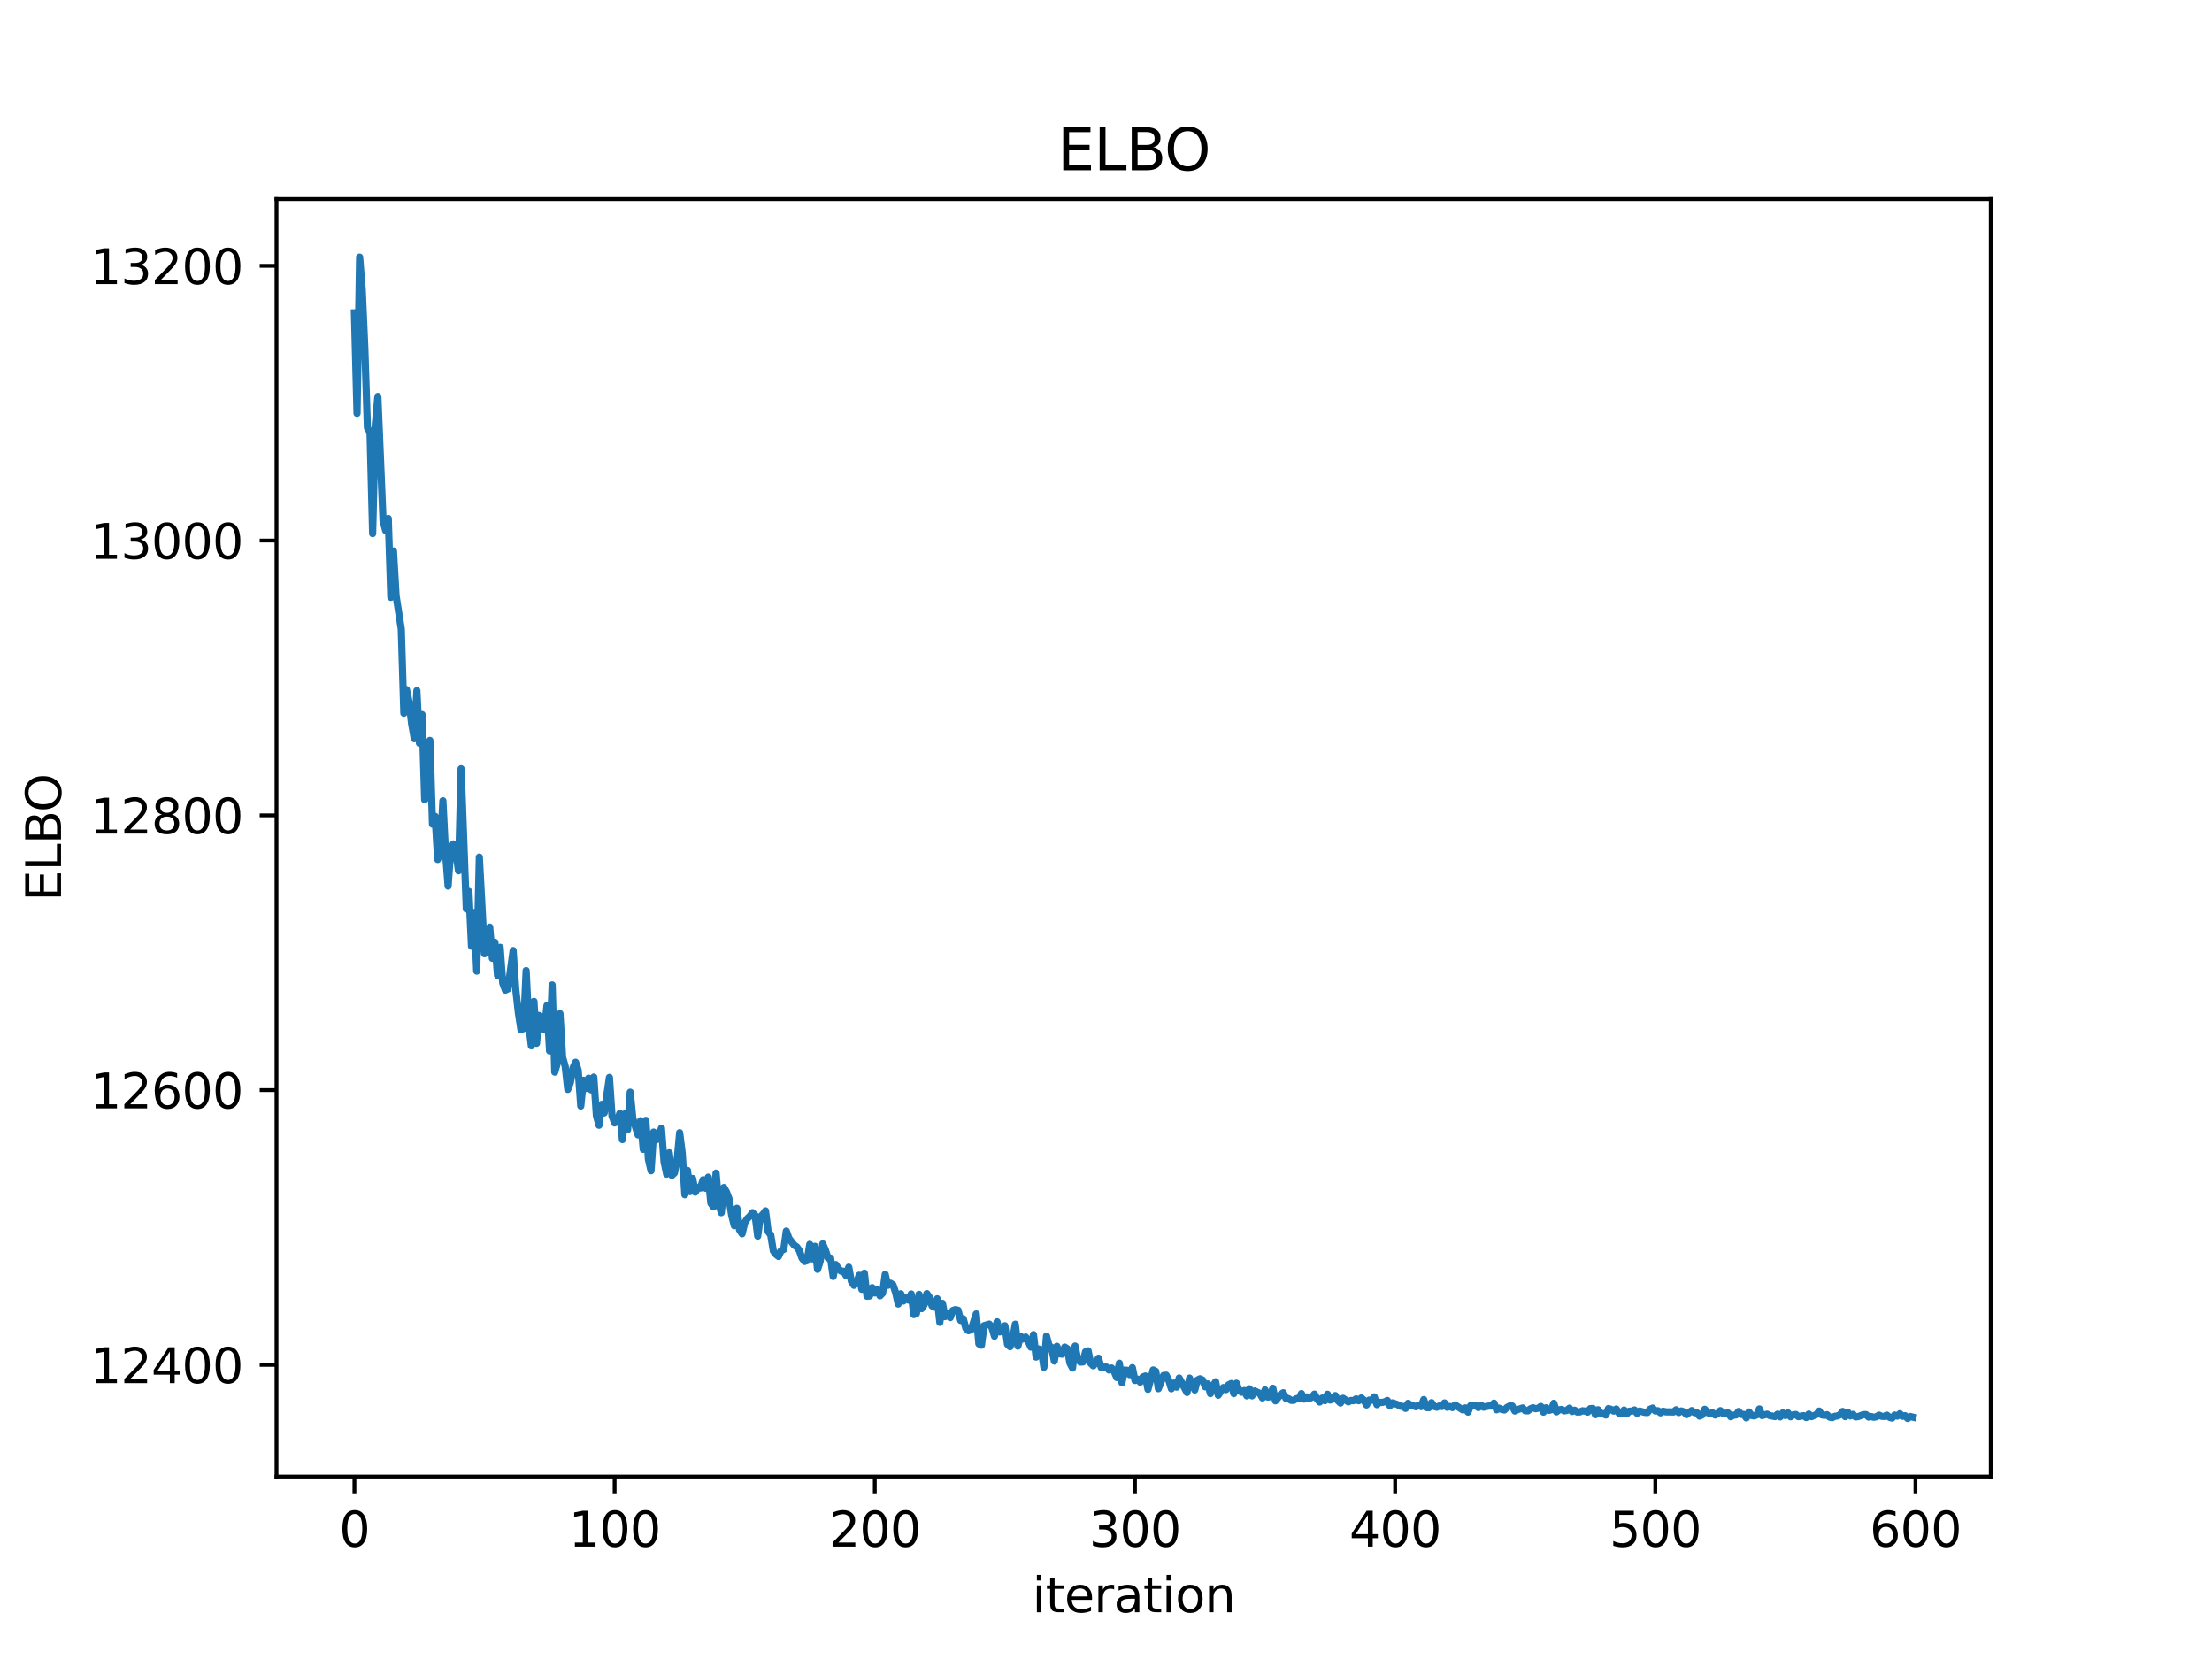 <?xml version="1.0" encoding="utf-8" standalone="no"?>
<!DOCTYPE svg PUBLIC "-//W3C//DTD SVG 1.1//EN"
  "http://www.w3.org/Graphics/SVG/1.1/DTD/svg11.dtd">
<svg xmlns:xlink="http://www.w3.org/1999/xlink" width="460.8pt" height="345.6pt" viewBox="0 0 460.8 345.6" xmlns="http://www.w3.org/2000/svg" version="1.1">
 <defs>
  <style type="text/css">*{stroke-linejoin: round; stroke-linecap: butt}</style>
 </defs>
 <g id="figure_1">
  <g id="patch_1">
   <path d="M 0 345.6 
L 460.8 345.6 
L 460.8 0 
L 0 0 
z
" style="fill: #ffffff"/>
  </g>
  <g id="axes_1">
   <g id="patch_2">
    <path d="M 57.6 307.584 
L 414.72 307.584 
L 414.72 41.472 
L 57.6 41.472 
z
" style="fill: #ffffff"/>
   </g>
   <g id="matplotlib.axis_1">
    <g id="xtick_1">
     <g id="line2d_1">
      <defs>
       <path id="md513e52136" d="M 0 0 
L 0 3.5 
" style="stroke: #000000; stroke-width: 0.8"/>
      </defs>
      <g>
       <use xlink:href="#md513e52136" x="73.833" y="307.584" style="stroke: #000000; stroke-width: 0.8"/>
      </g>
     </g>
     <g id="text_1">
      <!-- 0 -->
      <g transform="translate(70.651 322.182) scale(0.1 -0.1)">
       <defs>
        <path id="DejaVuSans-30" d="M 2034 4250 
Q 1547 4250 1301 3770 
Q 1056 3291 1056 2328 
Q 1056 1369 1301 889 
Q 1547 409 2034 409 
Q 2525 409 2770 889 
Q 3016 1369 3016 2328 
Q 3016 3291 2770 3770 
Q 2525 4250 2034 4250 
z
M 2034 4750 
Q 2819 4750 3233 4129 
Q 3647 3509 3647 2328 
Q 3647 1150 3233 529 
Q 2819 -91 2034 -91 
Q 1250 -91 836 529 
Q 422 1150 422 2328 
Q 422 3509 836 4129 
Q 1250 4750 2034 4750 
z
" transform="scale(0.016)"/>
       </defs>
       <use xlink:href="#DejaVuSans-30"/>
      </g>
     </g>
    </g>
    <g id="xtick_2">
     <g id="line2d_2">
      <g>
       <use xlink:href="#md513e52136" x="128.032" y="307.584" style="stroke: #000000; stroke-width: 0.8"/>
      </g>
     </g>
     <g id="text_2">
      <!-- 100 -->
      <g transform="translate(118.488 322.182) scale(0.1 -0.1)">
       <defs>
        <path id="DejaVuSans-31" d="M 794 531 
L 1825 531 
L 1825 4091 
L 703 3866 
L 703 4441 
L 1819 4666 
L 2450 4666 
L 2450 531 
L 3481 531 
L 3481 0 
L 794 0 
L 794 531 
z
" transform="scale(0.016)"/>
       </defs>
       <use xlink:href="#DejaVuSans-31"/>
       <use xlink:href="#DejaVuSans-30" x="63.623"/>
       <use xlink:href="#DejaVuSans-30" x="127.246"/>
      </g>
     </g>
    </g>
    <g id="xtick_3">
     <g id="line2d_3">
      <g>
       <use xlink:href="#md513e52136" x="182.232" y="307.584" style="stroke: #000000; stroke-width: 0.8"/>
      </g>
     </g>
     <g id="text_3">
      <!-- 200 -->
      <g transform="translate(172.688 322.182) scale(0.1 -0.1)">
       <defs>
        <path id="DejaVuSans-32" d="M 1228 531 
L 3431 531 
L 3431 0 
L 469 0 
L 469 531 
Q 828 903 1448 1529 
Q 2069 2156 2228 2338 
Q 2531 2678 2651 2914 
Q 2772 3150 2772 3378 
Q 2772 3750 2511 3984 
Q 2250 4219 1831 4219 
Q 1534 4219 1204 4116 
Q 875 4013 500 3803 
L 500 4441 
Q 881 4594 1212 4672 
Q 1544 4750 1819 4750 
Q 2544 4750 2975 4387 
Q 3406 4025 3406 3419 
Q 3406 3131 3298 2873 
Q 3191 2616 2906 2266 
Q 2828 2175 2409 1742 
Q 1991 1309 1228 531 
z
" transform="scale(0.016)"/>
       </defs>
       <use xlink:href="#DejaVuSans-32"/>
       <use xlink:href="#DejaVuSans-30" x="63.623"/>
       <use xlink:href="#DejaVuSans-30" x="127.246"/>
      </g>
     </g>
    </g>
    <g id="xtick_4">
     <g id="line2d_4">
      <g>
       <use xlink:href="#md513e52136" x="236.431" y="307.584" style="stroke: #000000; stroke-width: 0.8"/>
      </g>
     </g>
     <g id="text_4">
      <!-- 300 -->
      <g transform="translate(226.887 322.182) scale(0.1 -0.1)">
       <defs>
        <path id="DejaVuSans-33" d="M 2597 2516 
Q 3050 2419 3304 2112 
Q 3559 1806 3559 1356 
Q 3559 666 3084 287 
Q 2609 -91 1734 -91 
Q 1441 -91 1130 -33 
Q 819 25 488 141 
L 488 750 
Q 750 597 1062 519 
Q 1375 441 1716 441 
Q 2309 441 2620 675 
Q 2931 909 2931 1356 
Q 2931 1769 2642 2001 
Q 2353 2234 1838 2234 
L 1294 2234 
L 1294 2753 
L 1863 2753 
Q 2328 2753 2575 2939 
Q 2822 3125 2822 3475 
Q 2822 3834 2567 4026 
Q 2313 4219 1838 4219 
Q 1578 4219 1281 4162 
Q 984 4106 628 3988 
L 628 4550 
Q 988 4650 1302 4700 
Q 1616 4750 1894 4750 
Q 2613 4750 3031 4423 
Q 3450 4097 3450 3541 
Q 3450 3153 3228 2886 
Q 3006 2619 2597 2516 
z
" transform="scale(0.016)"/>
       </defs>
       <use xlink:href="#DejaVuSans-33"/>
       <use xlink:href="#DejaVuSans-30" x="63.623"/>
       <use xlink:href="#DejaVuSans-30" x="127.246"/>
      </g>
     </g>
    </g>
    <g id="xtick_5">
     <g id="line2d_5">
      <g>
       <use xlink:href="#md513e52136" x="290.63" y="307.584" style="stroke: #000000; stroke-width: 0.8"/>
      </g>
     </g>
     <g id="text_5">
      <!-- 400 -->
      <g transform="translate(281.087 322.182) scale(0.1 -0.1)">
       <defs>
        <path id="DejaVuSans-34" d="M 2419 4116 
L 825 1625 
L 2419 1625 
L 2419 4116 
z
M 2253 4666 
L 3047 4666 
L 3047 1625 
L 3713 1625 
L 3713 1100 
L 3047 1100 
L 3047 0 
L 2419 0 
L 2419 1100 
L 313 1100 
L 313 1709 
L 2253 4666 
z
" transform="scale(0.016)"/>
       </defs>
       <use xlink:href="#DejaVuSans-34"/>
       <use xlink:href="#DejaVuSans-30" x="63.623"/>
       <use xlink:href="#DejaVuSans-30" x="127.246"/>
      </g>
     </g>
    </g>
    <g id="xtick_6">
     <g id="line2d_6">
      <g>
       <use xlink:href="#md513e52136" x="344.83" y="307.584" style="stroke: #000000; stroke-width: 0.8"/>
      </g>
     </g>
     <g id="text_6">
      <!-- 500 -->
      <g transform="translate(335.286 322.182) scale(0.1 -0.1)">
       <defs>
        <path id="DejaVuSans-35" d="M 691 4666 
L 3169 4666 
L 3169 4134 
L 1269 4134 
L 1269 2991 
Q 1406 3038 1543 3061 
Q 1681 3084 1819 3084 
Q 2600 3084 3056 2656 
Q 3513 2228 3513 1497 
Q 3513 744 3044 326 
Q 2575 -91 1722 -91 
Q 1428 -91 1123 -41 
Q 819 9 494 109 
L 494 744 
Q 775 591 1075 516 
Q 1375 441 1709 441 
Q 2250 441 2565 725 
Q 2881 1009 2881 1497 
Q 2881 1984 2565 2268 
Q 2250 2553 1709 2553 
Q 1456 2553 1204 2497 
Q 953 2441 691 2322 
L 691 4666 
z
" transform="scale(0.016)"/>
       </defs>
       <use xlink:href="#DejaVuSans-35"/>
       <use xlink:href="#DejaVuSans-30" x="63.623"/>
       <use xlink:href="#DejaVuSans-30" x="127.246"/>
      </g>
     </g>
    </g>
    <g id="xtick_7">
     <g id="line2d_7">
      <g>
       <use xlink:href="#md513e52136" x="399.029" y="307.584" style="stroke: #000000; stroke-width: 0.8"/>
      </g>
     </g>
     <g id="text_7">
      <!-- 600 -->
      <g transform="translate(389.486 322.182) scale(0.1 -0.1)">
       <defs>
        <path id="DejaVuSans-36" d="M 2113 2584 
Q 1688 2584 1439 2293 
Q 1191 2003 1191 1497 
Q 1191 994 1439 701 
Q 1688 409 2113 409 
Q 2538 409 2786 701 
Q 3034 994 3034 1497 
Q 3034 2003 2786 2293 
Q 2538 2584 2113 2584 
z
M 3366 4563 
L 3366 3988 
Q 3128 4100 2886 4159 
Q 2644 4219 2406 4219 
Q 1781 4219 1451 3797 
Q 1122 3375 1075 2522 
Q 1259 2794 1537 2939 
Q 1816 3084 2150 3084 
Q 2853 3084 3261 2657 
Q 3669 2231 3669 1497 
Q 3669 778 3244 343 
Q 2819 -91 2113 -91 
Q 1303 -91 875 529 
Q 447 1150 447 2328 
Q 447 3434 972 4092 
Q 1497 4750 2381 4750 
Q 2619 4750 2861 4703 
Q 3103 4656 3366 4563 
z
" transform="scale(0.016)"/>
       </defs>
       <use xlink:href="#DejaVuSans-36"/>
       <use xlink:href="#DejaVuSans-30" x="63.623"/>
       <use xlink:href="#DejaVuSans-30" x="127.246"/>
      </g>
     </g>
    </g>
    <g id="text_8">
     <!-- iteration -->
     <g transform="translate(215.037 335.861) scale(0.1 -0.1)">
      <defs>
       <path id="DejaVuSans-69" d="M 603 3500 
L 1178 3500 
L 1178 0 
L 603 0 
L 603 3500 
z
M 603 4863 
L 1178 4863 
L 1178 4134 
L 603 4134 
L 603 4863 
z
" transform="scale(0.016)"/>
       <path id="DejaVuSans-74" d="M 1172 4494 
L 1172 3500 
L 2356 3500 
L 2356 3053 
L 1172 3053 
L 1172 1153 
Q 1172 725 1289 603 
Q 1406 481 1766 481 
L 2356 481 
L 2356 0 
L 1766 0 
Q 1100 0 847 248 
Q 594 497 594 1153 
L 594 3053 
L 172 3053 
L 172 3500 
L 594 3500 
L 594 4494 
L 1172 4494 
z
" transform="scale(0.016)"/>
       <path id="DejaVuSans-65" d="M 3597 1894 
L 3597 1613 
L 953 1613 
Q 991 1019 1311 708 
Q 1631 397 2203 397 
Q 2534 397 2845 478 
Q 3156 559 3463 722 
L 3463 178 
Q 3153 47 2828 -22 
Q 2503 -91 2169 -91 
Q 1331 -91 842 396 
Q 353 884 353 1716 
Q 353 2575 817 3079 
Q 1281 3584 2069 3584 
Q 2775 3584 3186 3129 
Q 3597 2675 3597 1894 
z
M 3022 2063 
Q 3016 2534 2758 2815 
Q 2500 3097 2075 3097 
Q 1594 3097 1305 2825 
Q 1016 2553 972 2059 
L 3022 2063 
z
" transform="scale(0.016)"/>
       <path id="DejaVuSans-72" d="M 2631 2963 
Q 2534 3019 2420 3045 
Q 2306 3072 2169 3072 
Q 1681 3072 1420 2755 
Q 1159 2438 1159 1844 
L 1159 0 
L 581 0 
L 581 3500 
L 1159 3500 
L 1159 2956 
Q 1341 3275 1631 3429 
Q 1922 3584 2338 3584 
Q 2397 3584 2469 3576 
Q 2541 3569 2628 3553 
L 2631 2963 
z
" transform="scale(0.016)"/>
       <path id="DejaVuSans-61" d="M 2194 1759 
Q 1497 1759 1228 1600 
Q 959 1441 959 1056 
Q 959 750 1161 570 
Q 1363 391 1709 391 
Q 2188 391 2477 730 
Q 2766 1069 2766 1631 
L 2766 1759 
L 2194 1759 
z
M 3341 1997 
L 3341 0 
L 2766 0 
L 2766 531 
Q 2569 213 2275 61 
Q 1981 -91 1556 -91 
Q 1019 -91 701 211 
Q 384 513 384 1019 
Q 384 1609 779 1909 
Q 1175 2209 1959 2209 
L 2766 2209 
L 2766 2266 
Q 2766 2663 2505 2880 
Q 2244 3097 1772 3097 
Q 1472 3097 1187 3025 
Q 903 2953 641 2809 
L 641 3341 
Q 956 3463 1253 3523 
Q 1550 3584 1831 3584 
Q 2591 3584 2966 3190 
Q 3341 2797 3341 1997 
z
" transform="scale(0.016)"/>
       <path id="DejaVuSans-6f" d="M 1959 3097 
Q 1497 3097 1228 2736 
Q 959 2375 959 1747 
Q 959 1119 1226 758 
Q 1494 397 1959 397 
Q 2419 397 2687 759 
Q 2956 1122 2956 1747 
Q 2956 2369 2687 2733 
Q 2419 3097 1959 3097 
z
M 1959 3584 
Q 2709 3584 3137 3096 
Q 3566 2609 3566 1747 
Q 3566 888 3137 398 
Q 2709 -91 1959 -91 
Q 1206 -91 779 398 
Q 353 888 353 1747 
Q 353 2609 779 3096 
Q 1206 3584 1959 3584 
z
" transform="scale(0.016)"/>
       <path id="DejaVuSans-6e" d="M 3513 2113 
L 3513 0 
L 2938 0 
L 2938 2094 
Q 2938 2591 2744 2837 
Q 2550 3084 2163 3084 
Q 1697 3084 1428 2787 
Q 1159 2491 1159 1978 
L 1159 0 
L 581 0 
L 581 3500 
L 1159 3500 
L 1159 2956 
Q 1366 3272 1645 3428 
Q 1925 3584 2291 3584 
Q 2894 3584 3203 3211 
Q 3513 2838 3513 2113 
z
" transform="scale(0.016)"/>
      </defs>
      <use xlink:href="#DejaVuSans-69"/>
      <use xlink:href="#DejaVuSans-74" x="27.783"/>
      <use xlink:href="#DejaVuSans-65" x="66.992"/>
      <use xlink:href="#DejaVuSans-72" x="128.516"/>
      <use xlink:href="#DejaVuSans-61" x="169.629"/>
      <use xlink:href="#DejaVuSans-74" x="230.908"/>
      <use xlink:href="#DejaVuSans-69" x="270.117"/>
      <use xlink:href="#DejaVuSans-6f" x="297.9"/>
      <use xlink:href="#DejaVuSans-6e" x="359.082"/>
     </g>
    </g>
   </g>
   <g id="matplotlib.axis_2">
    <g id="ytick_1">
     <g id="line2d_8">
      <defs>
       <path id="mc718d64b97" d="M 0 0 
L -3.5 0 
" style="stroke: #000000; stroke-width: 0.8"/>
      </defs>
      <g>
       <use xlink:href="#mc718d64b97" x="57.6" y="284.327" style="stroke: #000000; stroke-width: 0.8"/>
      </g>
     </g>
     <g id="text_9">
      <!-- 12400 -->
      <g transform="translate(18.788 288.126) scale(0.1 -0.1)">
       <use xlink:href="#DejaVuSans-31"/>
       <use xlink:href="#DejaVuSans-32" x="63.623"/>
       <use xlink:href="#DejaVuSans-34" x="127.246"/>
       <use xlink:href="#DejaVuSans-30" x="190.869"/>
       <use xlink:href="#DejaVuSans-30" x="254.492"/>
      </g>
     </g>
    </g>
    <g id="ytick_2">
     <g id="line2d_9">
      <g>
       <use xlink:href="#mc718d64b97" x="57.6" y="227.091" style="stroke: #000000; stroke-width: 0.8"/>
      </g>
     </g>
     <g id="text_10">
      <!-- 12600 -->
      <g transform="translate(18.788 230.89) scale(0.1 -0.1)">
       <use xlink:href="#DejaVuSans-31"/>
       <use xlink:href="#DejaVuSans-32" x="63.623"/>
       <use xlink:href="#DejaVuSans-36" x="127.246"/>
       <use xlink:href="#DejaVuSans-30" x="190.869"/>
       <use xlink:href="#DejaVuSans-30" x="254.492"/>
      </g>
     </g>
    </g>
    <g id="ytick_3">
     <g id="line2d_10">
      <g>
       <use xlink:href="#mc718d64b97" x="57.6" y="169.854" style="stroke: #000000; stroke-width: 0.8"/>
      </g>
     </g>
     <g id="text_11">
      <!-- 12800 -->
      <g transform="translate(18.788 173.653) scale(0.1 -0.1)">
       <defs>
        <path id="DejaVuSans-38" d="M 2034 2216 
Q 1584 2216 1326 1975 
Q 1069 1734 1069 1313 
Q 1069 891 1326 650 
Q 1584 409 2034 409 
Q 2484 409 2743 651 
Q 3003 894 3003 1313 
Q 3003 1734 2745 1975 
Q 2488 2216 2034 2216 
z
M 1403 2484 
Q 997 2584 770 2862 
Q 544 3141 544 3541 
Q 544 4100 942 4425 
Q 1341 4750 2034 4750 
Q 2731 4750 3128 4425 
Q 3525 4100 3525 3541 
Q 3525 3141 3298 2862 
Q 3072 2584 2669 2484 
Q 3125 2378 3379 2068 
Q 3634 1759 3634 1313 
Q 3634 634 3220 271 
Q 2806 -91 2034 -91 
Q 1263 -91 848 271 
Q 434 634 434 1313 
Q 434 1759 690 2068 
Q 947 2378 1403 2484 
z
M 1172 3481 
Q 1172 3119 1398 2916 
Q 1625 2713 2034 2713 
Q 2441 2713 2670 2916 
Q 2900 3119 2900 3481 
Q 2900 3844 2670 4047 
Q 2441 4250 2034 4250 
Q 1625 4250 1398 4047 
Q 1172 3844 1172 3481 
z
" transform="scale(0.016)"/>
       </defs>
       <use xlink:href="#DejaVuSans-31"/>
       <use xlink:href="#DejaVuSans-32" x="63.623"/>
       <use xlink:href="#DejaVuSans-38" x="127.246"/>
       <use xlink:href="#DejaVuSans-30" x="190.869"/>
       <use xlink:href="#DejaVuSans-30" x="254.492"/>
      </g>
     </g>
    </g>
    <g id="ytick_4">
     <g id="line2d_11">
      <g>
       <use xlink:href="#mc718d64b97" x="57.6" y="112.618" style="stroke: #000000; stroke-width: 0.8"/>
      </g>
     </g>
     <g id="text_12">
      <!-- 13000 -->
      <g transform="translate(18.788 116.417) scale(0.1 -0.1)">
       <use xlink:href="#DejaVuSans-31"/>
       <use xlink:href="#DejaVuSans-33" x="63.623"/>
       <use xlink:href="#DejaVuSans-30" x="127.246"/>
       <use xlink:href="#DejaVuSans-30" x="190.869"/>
       <use xlink:href="#DejaVuSans-30" x="254.492"/>
      </g>
     </g>
    </g>
    <g id="ytick_5">
     <g id="line2d_12">
      <g>
       <use xlink:href="#mc718d64b97" x="57.6" y="55.381" style="stroke: #000000; stroke-width: 0.8"/>
      </g>
     </g>
     <g id="text_13">
      <!-- 13200 -->
      <g transform="translate(18.788 59.18) scale(0.1 -0.1)">
       <use xlink:href="#DejaVuSans-31"/>
       <use xlink:href="#DejaVuSans-33" x="63.623"/>
       <use xlink:href="#DejaVuSans-32" x="127.246"/>
       <use xlink:href="#DejaVuSans-30" x="190.869"/>
       <use xlink:href="#DejaVuSans-30" x="254.492"/>
      </g>
     </g>
    </g>
    <g id="text_14">
     <!-- ELBO -->
     <g transform="translate(12.708 187.752) rotate(-90) scale(0.1 -0.1)">
      <defs>
       <path id="DejaVuSans-45" d="M 628 4666 
L 3578 4666 
L 3578 4134 
L 1259 4134 
L 1259 2753 
L 3481 2753 
L 3481 2222 
L 1259 2222 
L 1259 531 
L 3634 531 
L 3634 0 
L 628 0 
L 628 4666 
z
" transform="scale(0.016)"/>
       <path id="DejaVuSans-4c" d="M 628 4666 
L 1259 4666 
L 1259 531 
L 3531 531 
L 3531 0 
L 628 0 
L 628 4666 
z
" transform="scale(0.016)"/>
       <path id="DejaVuSans-42" d="M 1259 2228 
L 1259 519 
L 2272 519 
Q 2781 519 3026 730 
Q 3272 941 3272 1375 
Q 3272 1813 3026 2020 
Q 2781 2228 2272 2228 
L 1259 2228 
z
M 1259 4147 
L 1259 2741 
L 2194 2741 
Q 2656 2741 2882 2914 
Q 3109 3088 3109 3444 
Q 3109 3797 2882 3972 
Q 2656 4147 2194 4147 
L 1259 4147 
z
M 628 4666 
L 2241 4666 
Q 2963 4666 3353 4366 
Q 3744 4066 3744 3513 
Q 3744 3084 3544 2831 
Q 3344 2578 2956 2516 
Q 3422 2416 3680 2098 
Q 3938 1781 3938 1306 
Q 3938 681 3513 340 
Q 3088 0 2303 0 
L 628 0 
L 628 4666 
z
" transform="scale(0.016)"/>
       <path id="DejaVuSans-4f" d="M 2522 4238 
Q 1834 4238 1429 3725 
Q 1025 3213 1025 2328 
Q 1025 1447 1429 934 
Q 1834 422 2522 422 
Q 3209 422 3611 934 
Q 4013 1447 4013 2328 
Q 4013 3213 3611 3725 
Q 3209 4238 2522 4238 
z
M 2522 4750 
Q 3503 4750 4090 4092 
Q 4678 3434 4678 2328 
Q 4678 1225 4090 567 
Q 3503 -91 2522 -91 
Q 1538 -91 948 565 
Q 359 1222 359 2328 
Q 359 3434 948 4092 
Q 1538 4750 2522 4750 
z
" transform="scale(0.016)"/>
      </defs>
      <use xlink:href="#DejaVuSans-45"/>
      <use xlink:href="#DejaVuSans-4c" x="63.184"/>
      <use xlink:href="#DejaVuSans-42" x="118.896"/>
      <use xlink:href="#DejaVuSans-4f" x="185.75"/>
     </g>
    </g>
   </g>
   <g id="line2d_13">
    <path d="M 73.833 65.181 
L 74.375 86.131 
L 74.917 53.568 
L 75.459 60.377 
L 76.001 72.663 
L 76.543 89.142 
L 77.085 90.093 
L 77.627 111.161 
L 78.169 88.637 
L 78.711 82.602 
L 79.795 108.467 
L 80.337 110.525 
L 80.879 108.014 
L 81.421 124.445 
L 81.963 114.775 
L 82.505 124.083 
L 83.589 131.011 
L 84.131 148.584 
L 84.673 143.659 
L 85.215 146.242 
L 85.757 150.818 
L 86.299 153.892 
L 86.841 143.885 
L 87.383 154.835 
L 87.925 148.867 
L 88.467 166.602 
L 89.009 161.553 
L 89.551 154.236 
L 90.093 171.685 
L 90.635 170.047 
L 91.177 179.044 
L 91.719 177.149 
L 92.261 166.816 
L 92.803 177.599 
L 93.345 184.598 
L 93.887 176.99 
L 94.429 175.814 
L 94.971 177.588 
L 95.512 181.399 
L 96.054 160.148 
L 97.138 189.344 
L 97.68 185.7 
L 98.222 197.115 
L 98.764 190.084 
L 99.306 202.306 
L 99.848 178.55 
L 100.932 198.688 
L 101.474 197.323 
L 102.016 193.135 
L 102.558 199.636 
L 103.1 196.291 
L 103.642 203.203 
L 104.184 197.342 
L 104.726 204.784 
L 105.268 206.26 
L 105.81 206.011 
L 106.894 198.019 
L 107.436 206.072 
L 107.978 210.935 
L 108.52 214.495 
L 109.062 214.28 
L 109.604 202.196 
L 110.146 213.456 
L 110.688 217.869 
L 111.23 208.606 
L 111.772 217.347 
L 112.314 211.548 
L 112.856 211.85 
L 113.398 214.557 
L 113.94 209.475 
L 114.482 218.926 
L 115.024 205.181 
L 115.566 223.344 
L 116.108 221.461 
L 116.65 211.159 
L 117.192 220.243 
L 117.734 222.135 
L 118.276 226.953 
L 118.818 225.503 
L 119.36 222.46 
L 119.902 221.293 
L 120.444 222.969 
L 120.986 230.41 
L 121.528 225.04 
L 122.07 226.762 
L 122.612 224.618 
L 123.154 227.043 
L 123.696 224.381 
L 124.238 232.406 
L 124.78 234.41 
L 125.322 230.068 
L 125.864 231.842 
L 126.948 224.448 
L 127.49 232.485 
L 128.032 233.931 
L 128.574 233.48 
L 129.116 231.938 
L 129.658 237.405 
L 130.2 232.017 
L 130.742 235.333 
L 131.284 227.525 
L 131.826 232.993 
L 132.91 236.416 
L 133.452 233.459 
L 133.994 239.427 
L 134.536 233.39 
L 135.078 241.537 
L 135.62 243.894 
L 136.162 235.83 
L 136.704 237.459 
L 137.246 236.418 
L 137.788 235.012 
L 138.33 242.004 
L 138.872 244.596 
L 139.414 240.141 
L 139.956 244.848 
L 140.498 244.343 
L 141.04 241.855 
L 141.582 235.963 
L 142.124 240.301 
L 142.666 248.882 
L 143.208 243.809 
L 143.75 248.23 
L 144.292 245.496 
L 144.834 248.352 
L 145.376 247.382 
L 145.918 247.498 
L 146.46 245.768 
L 147.002 247.54 
L 147.544 245.225 
L 148.086 250.645 
L 148.628 251.413 
L 149.17 244.385 
L 149.712 250.633 
L 150.254 252.62 
L 150.796 247.379 
L 151.338 248.329 
L 151.88 249.757 
L 152.422 253.203 
L 152.964 255.328 
L 153.506 251.71 
L 154.048 256.181 
L 154.59 257.022 
L 155.132 254.727 
L 155.674 253.855 
L 156.216 253.345 
L 156.758 252.615 
L 157.3 253.166 
L 157.842 257.513 
L 158.384 253.492 
L 158.926 252.985 
L 159.468 252.244 
L 160.01 256.546 
L 160.552 257.251 
L 161.094 260.588 
L 161.636 261.299 
L 162.178 261.737 
L 162.72 260.527 
L 163.262 260.277 
L 163.804 256.447 
L 164.346 257.963 
L 165.43 259.379 
L 165.972 259.742 
L 166.514 260.496 
L 167.056 262.054 
L 167.598 262.783 
L 168.14 262.607 
L 168.682 259.217 
L 169.224 262.256 
L 169.766 259.626 
L 170.308 264.429 
L 170.85 262.749 
L 171.392 259.116 
L 171.934 260.387 
L 172.476 262.052 
L 173.018 262.082 
L 173.56 265.912 
L 174.102 263.433 
L 174.644 264.263 
L 175.186 264.794 
L 175.728 264.825 
L 176.27 265.739 
L 176.812 263.978 
L 177.354 266.946 
L 177.896 267.757 
L 178.438 267.272 
L 178.98 265.656 
L 179.522 268.589 
L 180.064 265.223 
L 180.606 270.03 
L 181.148 269.979 
L 181.69 268.239 
L 182.232 269.355 
L 182.774 268.689 
L 183.316 269.943 
L 183.858 269.404 
L 184.4 265.475 
L 184.942 267.764 
L 185.484 267.307 
L 186.026 267.651 
L 186.568 269.258 
L 187.11 271.647 
L 187.652 269.521 
L 188.194 271.026 
L 188.736 270.37 
L 189.277 270.84 
L 189.819 269.557 
L 190.361 273.851 
L 190.903 273.647 
L 191.445 269.642 
L 191.987 272.617 
L 192.529 271.806 
L 193.071 269.484 
L 193.613 270.254 
L 194.155 272.034 
L 194.697 272.308 
L 195.239 270.571 
L 195.781 275.478 
L 196.323 271.505 
L 196.865 274.267 
L 197.407 273.572 
L 197.949 274.476 
L 198.491 272.991 
L 199.033 272.814 
L 199.575 272.941 
L 200.117 275.066 
L 200.659 274.722 
L 201.201 276.705 
L 201.743 277.206 
L 202.285 277.02 
L 203.369 273.718 
L 203.911 279.941 
L 204.453 280.23 
L 204.995 276.162 
L 206.079 275.837 
L 206.621 276.518 
L 207.163 278.36 
L 207.705 275.355 
L 208.247 277.465 
L 208.789 277.023 
L 209.331 276.177 
L 209.873 280.036 
L 210.415 280.54 
L 210.957 278.93 
L 211.499 275.858 
L 212.041 280.426 
L 212.583 278.344 
L 213.125 278.94 
L 213.667 278.531 
L 214.209 279.448 
L 214.751 280.63 
L 215.293 278.026 
L 215.835 282.699 
L 216.377 281.005 
L 216.919 281.215 
L 217.461 284.837 
L 218.003 278.327 
L 218.545 280.335 
L 219.087 280.707 
L 219.629 283.533 
L 220.171 280.455 
L 220.713 282.011 
L 221.255 282.094 
L 221.797 280.619 
L 222.339 280.96 
L 222.881 283.96 
L 223.423 284.984 
L 223.965 280.413 
L 224.507 283.163 
L 225.049 283.746 
L 225.591 283.723 
L 226.133 281.608 
L 226.675 281.405 
L 227.217 283.989 
L 227.759 284.519 
L 228.843 282.942 
L 229.385 284.866 
L 230.469 284.776 
L 231.011 285.396 
L 231.553 284.977 
L 232.095 285.672 
L 232.637 286.964 
L 233.179 283.98 
L 233.721 288.054 
L 234.263 285.412 
L 234.805 285.459 
L 235.347 286.365 
L 235.889 284.907 
L 236.431 287.583 
L 236.973 287.302 
L 237.515 287.928 
L 238.057 286.86 
L 238.599 286.653 
L 239.141 289.432 
L 240.225 285.384 
L 240.767 285.672 
L 241.309 289.293 
L 242.393 286.538 
L 242.935 286.472 
L 243.477 287.557 
L 244.019 289.309 
L 244.561 288.115 
L 245.103 288.967 
L 245.645 287.063 
L 246.729 289.072 
L 247.271 290.088 
L 247.813 287.085 
L 248.355 288.49 
L 248.897 289.556 
L 249.439 287.496 
L 249.981 287.223 
L 250.523 287.486 
L 251.065 288.904 
L 251.607 288.292 
L 252.149 290.317 
L 252.691 288.738 
L 253.233 287.844 
L 253.775 290.652 
L 254.859 289.049 
L 255.401 289.492 
L 255.943 288.491 
L 256.485 288.209 
L 257.027 290.315 
L 257.569 288.149 
L 258.111 289.649 
L 258.653 290.03 
L 259.195 289.677 
L 259.737 290.786 
L 260.279 289.314 
L 260.821 290.783 
L 261.363 289.767 
L 262.447 290.278 
L 262.989 291.218 
L 263.531 289.554 
L 264.073 291.032 
L 264.615 290.966 
L 265.157 289.204 
L 265.699 291.822 
L 266.783 290.495 
L 267.325 290.131 
L 267.867 291.303 
L 268.409 291.355 
L 268.951 291.713 
L 269.493 291.715 
L 270.035 291.379 
L 270.577 291.403 
L 271.119 290.311 
L 271.661 291.463 
L 272.203 291.009 
L 272.745 291.332 
L 273.287 291.079 
L 273.829 290.419 
L 274.371 291.425 
L 274.913 292.062 
L 275.455 291.244 
L 275.997 291.784 
L 276.539 290.449 
L 277.081 291.658 
L 277.623 291.466 
L 278.165 290.727 
L 278.707 291.782 
L 279.249 292.278 
L 279.791 291.287 
L 280.875 292.033 
L 281.417 291.746 
L 281.959 291.786 
L 282.501 291.411 
L 283.043 291.798 
L 283.584 291.227 
L 284.126 291.685 
L 284.668 292.678 
L 285.21 291.675 
L 285.752 291.7 
L 286.294 290.996 
L 286.836 292.615 
L 287.378 292.138 
L 287.92 292.155 
L 288.462 292.035 
L 289.004 291.745 
L 289.546 292.842 
L 290.088 292.237 
L 291.172 292.618 
L 291.714 292.939 
L 292.256 292.99 
L 292.798 293.394 
L 293.34 292.334 
L 293.882 292.743 
L 294.424 292.844 
L 294.966 293.061 
L 295.508 292.713 
L 296.05 293.022 
L 296.592 291.562 
L 297.134 293.22 
L 297.676 293.245 
L 298.218 292.197 
L 298.76 292.986 
L 299.302 293.153 
L 299.844 292.892 
L 300.386 293.005 
L 300.928 292.253 
L 301.47 293.164 
L 302.012 292.988 
L 302.554 293.229 
L 303.096 292.663 
L 304.722 293.709 
L 305.264 293.288 
L 305.806 294.162 
L 306.348 292.825 
L 306.89 292.746 
L 307.432 292.793 
L 307.974 293.226 
L 308.516 292.699 
L 309.058 293.148 
L 310.142 292.896 
L 310.684 292.91 
L 311.226 292.295 
L 311.768 293.686 
L 312.31 293.346 
L 312.852 293.626 
L 313.394 293.729 
L 313.936 293.19 
L 314.478 292.905 
L 315.02 292.897 
L 315.562 293.939 
L 316.104 293.673 
L 317.188 293.299 
L 317.73 293.879 
L 318.272 293.913 
L 318.814 293.481 
L 319.356 293.263 
L 319.898 293.467 
L 320.44 293.348 
L 320.982 292.99 
L 321.524 294.173 
L 322.066 293.265 
L 322.608 293.811 
L 323.15 293.679 
L 323.692 292.329 
L 324.234 294.113 
L 324.776 293.699 
L 325.318 293.61 
L 325.86 293.91 
L 326.402 293.813 
L 326.944 293.349 
L 327.486 294.041 
L 328.028 293.769 
L 328.57 294.152 
L 329.112 294.134 
L 329.654 293.89 
L 330.196 293.954 
L 330.738 294.173 
L 331.28 293.442 
L 331.822 293.415 
L 332.364 294.711 
L 332.906 293.674 
L 333.448 294.42 
L 333.99 294.527 
L 334.532 294.774 
L 335.074 293.427 
L 335.616 293.596 
L 336.158 293.959 
L 336.7 293.52 
L 337.242 294.379 
L 337.784 294.477 
L 338.326 293.731 
L 338.868 294.551 
L 339.41 293.979 
L 339.952 293.965 
L 340.494 293.716 
L 341.036 294.423 
L 341.578 293.948 
L 342.662 294.237 
L 343.204 294.255 
L 343.746 293.556 
L 344.288 293.329 
L 344.83 293.936 
L 345.372 293.879 
L 345.914 294.322 
L 346.456 293.984 
L 346.998 294.117 
L 348.082 294.131 
L 348.624 294.143 
L 349.166 293.682 
L 349.708 294.267 
L 350.25 293.924 
L 350.792 294.12 
L 351.334 294.689 
L 352.418 293.851 
L 352.96 294.261 
L 353.502 294.325 
L 354.044 295.006 
L 354.586 294.749 
L 355.128 293.576 
L 355.67 294.261 
L 356.212 294.47 
L 356.754 294.311 
L 357.296 294.774 
L 357.838 294.473 
L 358.38 293.863 
L 358.922 294.435 
L 360.006 294.358 
L 360.548 295.126 
L 361.09 294.807 
L 361.632 294.768 
L 362.174 294.038 
L 362.716 294.651 
L 363.258 294.646 
L 363.8 295.371 
L 364.342 294.139 
L 364.884 294.87 
L 365.426 294.966 
L 365.968 294.742 
L 366.51 293.504 
L 367.052 294.887 
L 368.136 294.602 
L 368.678 294.896 
L 369.762 295.1 
L 370.304 294.596 
L 370.846 295.162 
L 371.388 294.33 
L 371.93 294.88 
L 372.472 294.338 
L 373.014 295.143 
L 373.556 294.756 
L 374.098 294.661 
L 374.64 295.112 
L 375.724 294.905 
L 376.266 295.299 
L 376.808 294.574 
L 377.349 295.117 
L 378.433 294.656 
L 378.975 293.951 
L 379.517 294.752 
L 380.059 294.851 
L 380.601 294.712 
L 381.143 295.211 
L 381.685 295.321 
L 382.227 295.032 
L 382.769 294.971 
L 383.311 294.722 
L 383.853 294.031 
L 384.395 295.111 
L 384.937 294.205 
L 385.479 294.961 
L 386.021 294.638 
L 386.563 295.171 
L 387.105 295.097 
L 388.189 294.687 
L 388.731 294.683 
L 389.273 295.205 
L 389.815 295.09 
L 390.357 295.235 
L 390.899 295.128 
L 391.441 294.793 
L 391.983 295.05 
L 392.525 295.067 
L 393.067 294.799 
L 393.609 295.252 
L 394.151 295.41 
L 394.693 294.786 
L 395.235 295.001 
L 395.777 294.505 
L 396.319 295.041 
L 396.861 294.911 
L 397.403 295.488 
L 397.945 295.081 
L 398.487 295.218 
L 398.487 295.218 
" clip-path="url(#pcfc0c823db)" style="fill: none; stroke: #1f77b4; stroke-width: 1.5; stroke-linecap: square"/>
   </g>
   <g id="patch_3">
    <path d="M 57.6 307.584 
L 57.6 41.472 
" style="fill: none; stroke: #000000; stroke-width: 0.8; stroke-linejoin: miter; stroke-linecap: square"/>
   </g>
   <g id="patch_4">
    <path d="M 414.72 307.584 
L 414.72 41.472 
" style="fill: none; stroke: #000000; stroke-width: 0.8; stroke-linejoin: miter; stroke-linecap: square"/>
   </g>
   <g id="patch_5">
    <path d="M 57.6 307.584 
L 414.72 307.584 
" style="fill: none; stroke: #000000; stroke-width: 0.8; stroke-linejoin: miter; stroke-linecap: square"/>
   </g>
   <g id="patch_6">
    <path d="M 57.6 41.472 
L 414.72 41.472 
" style="fill: none; stroke: #000000; stroke-width: 0.8; stroke-linejoin: miter; stroke-linecap: square"/>
   </g>
   <g id="text_15">
    <!-- ELBO -->
    <g transform="translate(220.291 35.472) scale(0.12 -0.12)">
     <use xlink:href="#DejaVuSans-45"/>
     <use xlink:href="#DejaVuSans-4c" x="63.184"/>
     <use xlink:href="#DejaVuSans-42" x="118.896"/>
     <use xlink:href="#DejaVuSans-4f" x="185.75"/>
    </g>
   </g>
  </g>
 </g>
 <defs>
  <clipPath id="pcfc0c823db">
   <rect x="57.6" y="41.472" width="357.12" height="266.112"/>
  </clipPath>
 </defs>
</svg>
